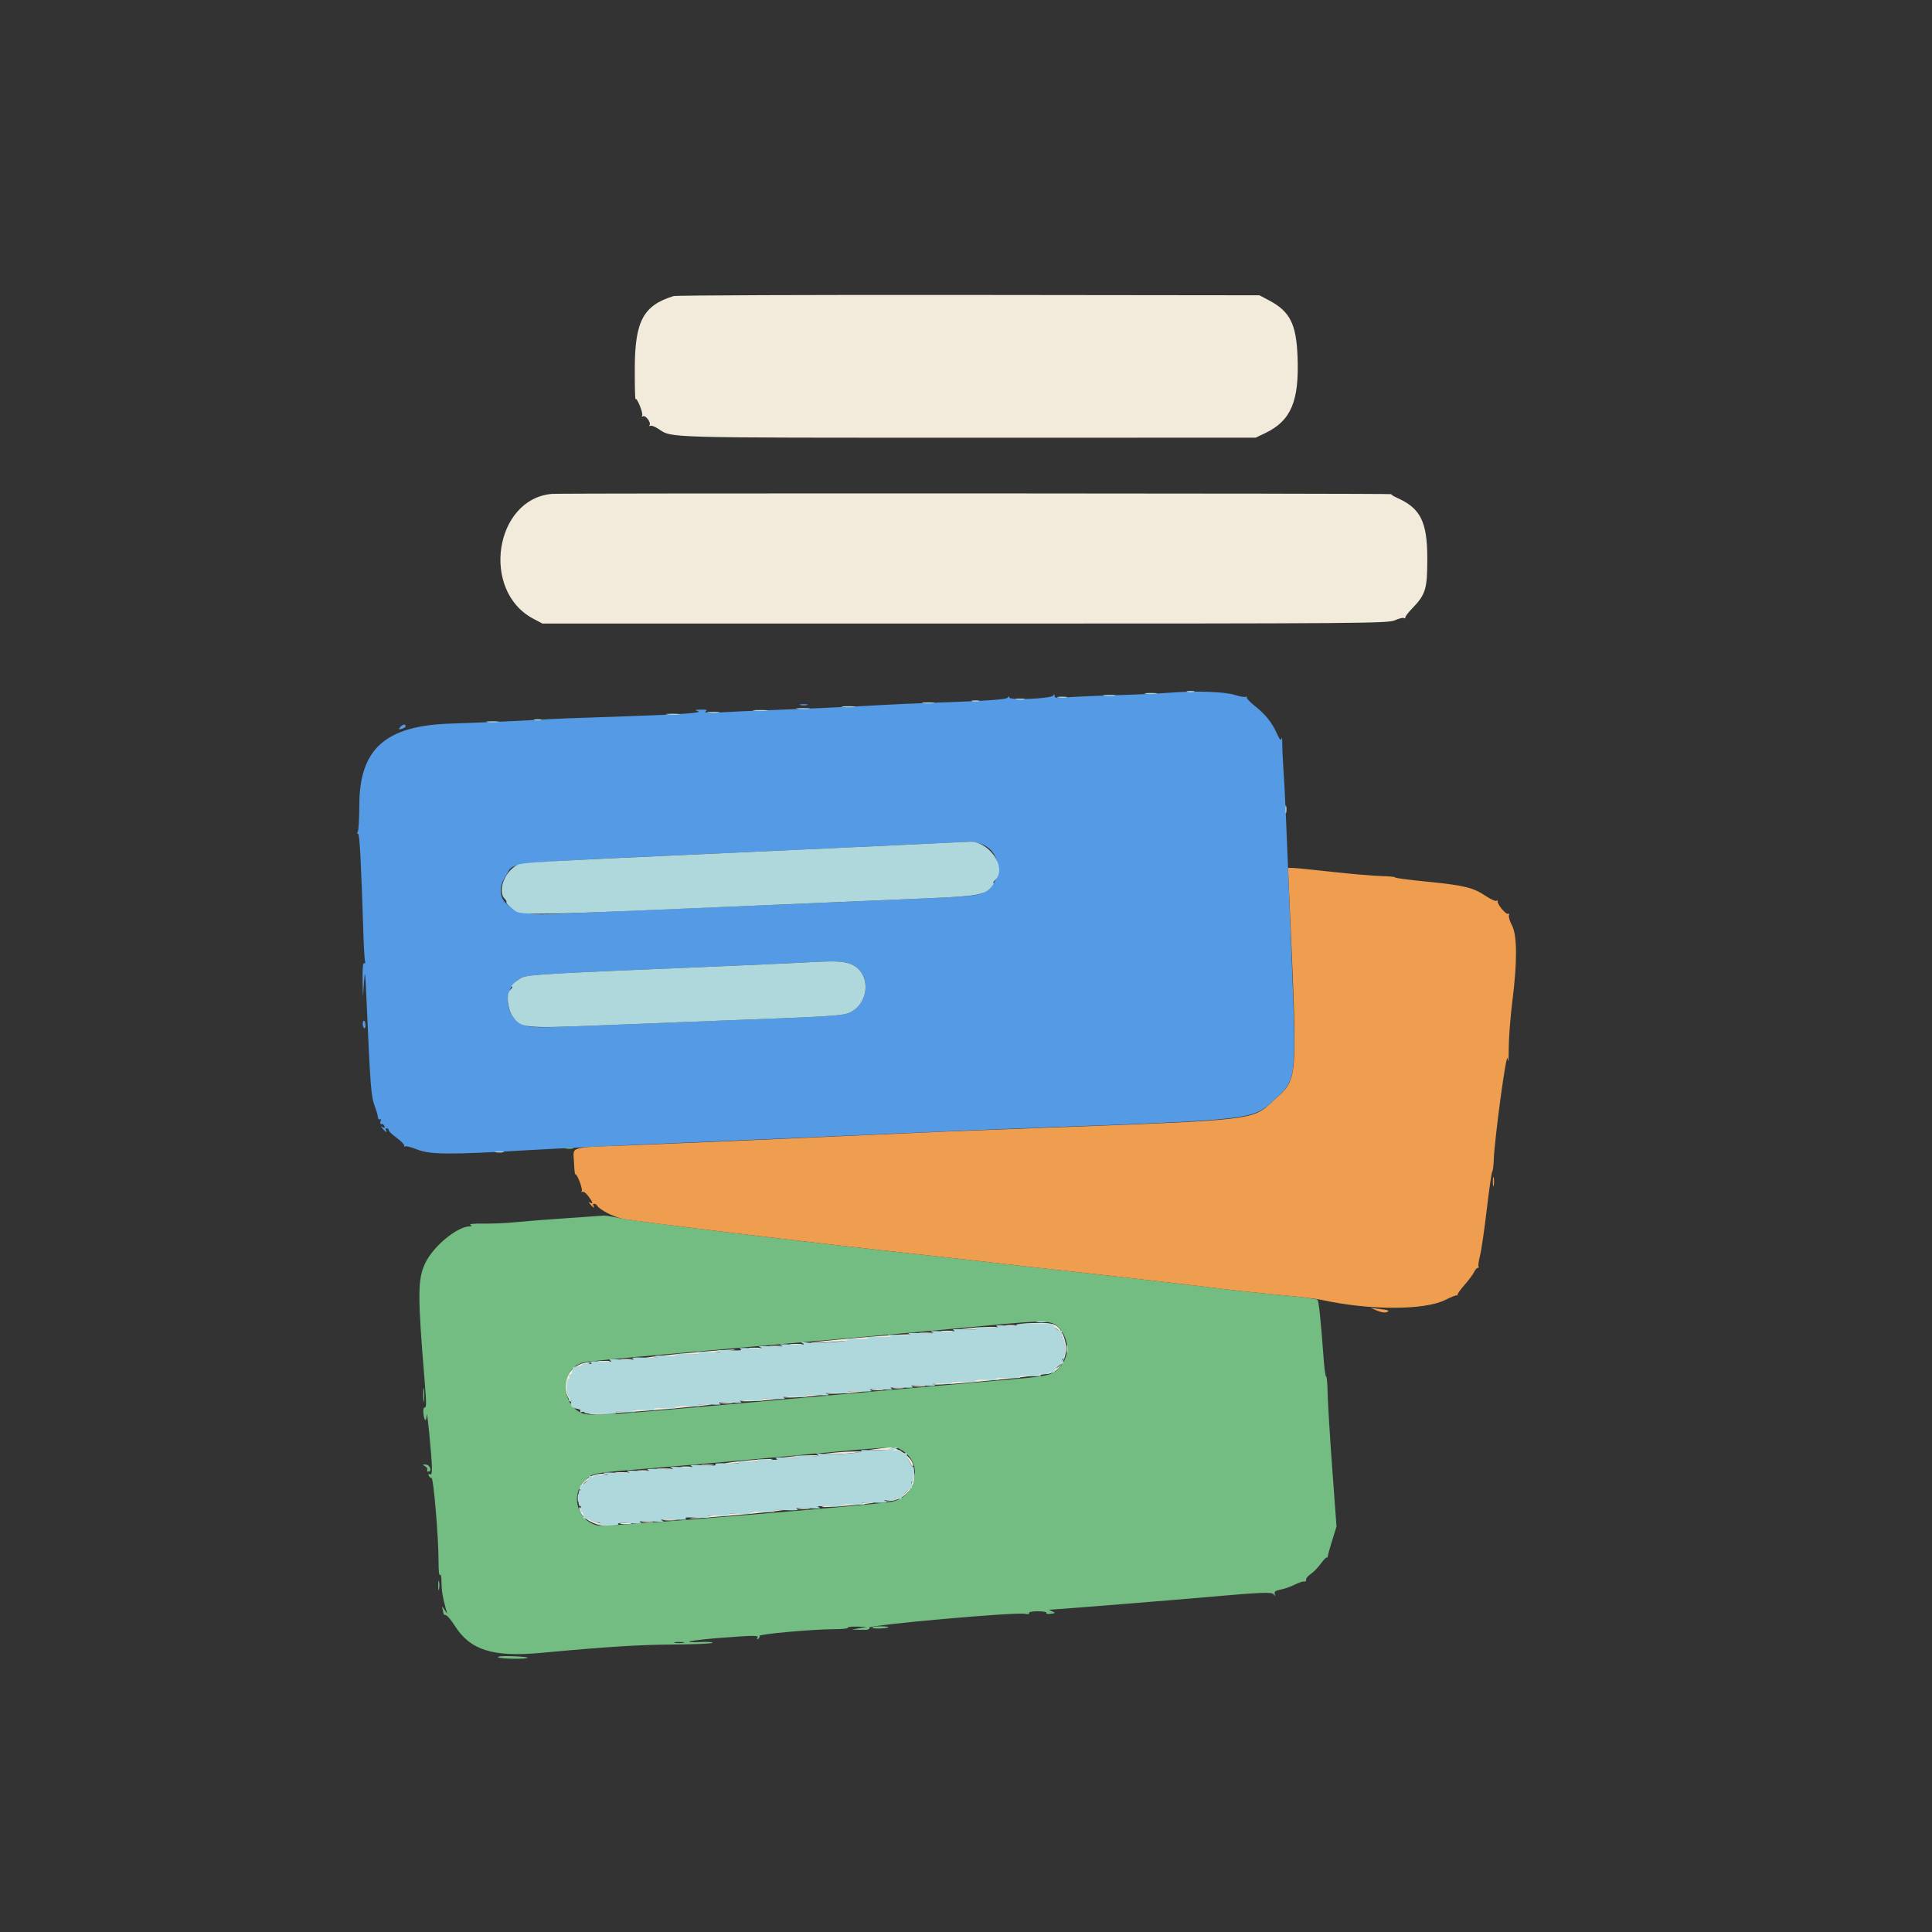 <svg id="svg" version="1.1" xmlns="http://www.w3.org/2000/svg" xmlns:xlink="http://www.w3.org/1999/xlink" width="400" height="400" viewBox="0, 0, 400,400"><rect x="0" y="0" width="400" height="400" fill="#333333" stroke="none"/><g id="svgg"><path id="path0" d="M139.453 61.300 C 133.230 63.216,131.469 66.454,131.426 76.067 C 131.409 79.768,131.479 82.714,131.581 82.611 C 131.898 82.294,133.216 85.601,132.946 86.037 C 132.803 86.269,132.877 86.334,133.116 86.187 C 133.629 85.870,134.832 87.467,134.494 88.015 C 134.362 88.228,134.428 88.295,134.640 88.164 C 134.852 88.032,135.626 88.328,136.361 88.821 C 139.138 90.685,137.031 90.625,200.156 90.621 L 259.961 90.617 261.914 89.688 C 267.292 87.128,269.009 83.083,268.644 73.828 C 268.377 67.051,267.066 64.470,262.730 62.182 L 260.742 61.133 200.586 61.066 C 167.500 61.030,139.990 61.135,139.453 61.300 M114.258 102.253 C 102.393 103.312,99.519 122.298,110.352 128.062 L 112.305 129.102 199.805 129.102 C 282.175 129.102,287.393 129.062,288.811 128.421 C 289.640 128.046,290.479 127.839,290.676 127.961 C 290.874 128.083,290.996 128.038,290.949 127.861 C 290.901 127.684,291.518 126.861,292.320 126.032 C 295.176 123.078,295.508 121.996,295.508 115.625 C 295.508 108.099,294.113 105.255,289.383 103.137 C 288.564 102.770,287.966 102.398,288.055 102.309 C 288.228 102.136,116.199 102.080,114.258 102.253 M214.491 274.118 C 218.741 274.282,219.942 275.229,220.225 278.638 C 220.647 283.731,219.731 284.145,205.372 285.363 C 193.475 286.372,191.633 286.573,193.388 286.666 C 196.325 286.821,216.897 284.734,217.988 284.170 C 220.487 282.877,221.451 279.234,220.066 276.315 C 219.047 274.167,218.234 273.818,214.464 273.908 L 211.133 273.989 214.491 274.118 M208.306 274.499 C 208.900 274.589,209.779 274.586,210.259 274.494 C 210.740 274.401,210.254 274.328,209.180 274.330 C 208.105 274.333,207.712 274.409,208.306 274.499 M200.586 275.000 L 198.242 275.259 200.195 275.279 C 201.270 275.290,203.291 275.171,204.688 275.014 L 207.227 274.729 205.078 274.735 C 203.896 274.738,201.875 274.857,200.586 275.000 M195.020 275.670 C 195.610 275.760,196.577 275.760,197.168 275.670 C 197.759 275.581,197.275 275.508,196.094 275.508 C 194.912 275.508,194.429 275.581,195.020 275.670 M190.534 276.064 C 191.236 276.151,192.291 276.149,192.878 276.060 C 193.465 275.971,192.891 275.900,191.602 275.902 C 190.313 275.904,189.832 275.977,190.534 276.064 M176.172 277.098 C 171.123 277.549,167.415 277.981,167.932 278.057 C 168.799 278.185,187.344 276.699,188.672 276.396 C 190.264 276.033,184.391 276.362,176.172 277.098 M163.770 278.405 C 164.360 278.494,165.327 278.494,165.918 278.405 C 166.509 278.315,166.025 278.242,164.844 278.242 C 163.662 278.242,163.179 278.315,163.770 278.405 M159.473 278.795 C 160.063 278.885,161.030 278.885,161.621 278.795 C 162.212 278.706,161.729 278.633,160.547 278.633 C 159.365 278.633,158.882 278.706,159.473 278.795 M155.176 279.186 C 155.767 279.276,156.733 279.276,157.324 279.186 C 157.915 279.097,157.432 279.023,156.250 279.023 C 155.068 279.023,154.585 279.097,155.176 279.186 M140.820 280.280 C 135.879 280.761,132.715 281.164,133.789 281.174 C 134.863 281.185,139.873 280.789,144.922 280.294 C 149.971 279.799,153.135 279.396,151.953 279.399 C 150.771 279.402,145.762 279.798,140.820 280.280 M128.613 281.530 C 129.204 281.619,130.171 281.619,130.762 281.530 C 131.353 281.440,130.869 281.367,129.688 281.367 C 128.506 281.367,128.022 281.440,128.613 281.530 M123.926 281.920 C 124.517 282.010,125.483 282.010,126.074 281.920 C 126.665 281.831,126.182 281.758,125.000 281.758 C 123.818 281.758,123.335 281.831,123.926 281.920 M119.934 282.531 C 114.348 285.357,117.384 293.056,124.023 292.903 L 126.758 292.839 123.828 292.608 C 120.469 292.342,119.405 291.858,118.340 290.112 C 116.550 287.176,117.939 283.380,121.106 282.551 C 122.275 282.245,122.529 282.086,121.875 282.068 C 121.338 282.054,120.464 282.262,119.934 282.531 M189.160 286.999 C 189.751 287.088,190.718 287.088,191.309 286.999 C 191.899 286.909,191.416 286.836,190.234 286.836 C 189.053 286.836,188.569 286.909,189.160 286.999 M184.863 287.389 C 185.454 287.479,186.421 287.479,187.012 287.389 C 187.603 287.300,187.119 287.226,185.938 287.226 C 184.756 287.226,184.272 287.300,184.863 287.389 M180.566 287.780 C 181.157 287.869,182.124 287.869,182.715 287.780 C 183.306 287.690,182.822 287.617,181.641 287.617 C 180.459 287.617,179.976 287.690,180.566 287.780 M172.656 288.281 L 170.117 288.537 172.266 288.559 C 173.447 288.571,175.557 288.452,176.953 288.295 L 179.492 288.010 177.344 288.018 C 176.162 288.022,174.053 288.141,172.656 288.281 M163.867 289.063 L 161.523 289.322 163.477 289.345 C 164.551 289.358,166.484 289.237,167.773 289.078 L 170.117 288.787 168.164 288.795 C 167.090 288.800,165.156 288.920,163.867 289.063 M154.883 289.844 L 152.539 290.103 154.492 290.123 C 155.566 290.134,157.588 290.015,158.984 289.858 L 161.523 289.572 159.375 289.578 C 158.193 289.582,156.172 289.701,154.883 289.844 M149.316 290.514 C 149.907 290.604,150.874 290.604,151.465 290.514 C 152.056 290.425,151.572 290.351,150.391 290.351 C 149.209 290.351,148.726 290.425,149.316 290.514 M141.211 291.017 C 139.492 291.171,135.576 291.522,132.509 291.797 C 129.442 292.072,127.016 292.381,127.119 292.484 C 127.291 292.656,138.408 291.773,145.313 291.039 C 147.570 290.799,147.794 290.728,146.289 290.732 C 145.215 290.735,142.930 290.863,141.211 291.017 M181.250 300.006 C 179.341 300.245,179.477 300.273,182.463 300.251 C 186.285 300.224,187.362 300.686,188.403 302.798 C 188.756 303.515,189.049 303.807,189.054 303.448 C 189.075 301.850,185.636 299.385,183.789 299.675 C 183.574 299.709,182.432 299.858,181.250 300.006 M172.461 300.781 L 170.117 301.041 172.266 301.064 C 173.447 301.077,175.469 300.956,176.758 300.796 L 179.102 300.505 176.953 300.514 C 175.771 300.518,173.750 300.639,172.461 300.781 M163.867 301.563 L 161.523 301.822 163.477 301.845 C 164.551 301.858,166.484 301.737,167.773 301.578 L 170.117 301.287 168.164 301.295 C 167.090 301.300,165.156 301.420,163.867 301.563 M153.125 302.547 C 150.537 302.818,149.461 303.029,150.586 303.045 C 151.660 303.061,154.561 302.844,157.031 302.564 C 159.502 302.283,160.645 302.059,159.570 302.065 C 158.496 302.072,155.596 302.289,153.125 302.547 M145.410 303.405 C 146.001 303.494,146.968 303.494,147.559 303.405 C 148.149 303.315,147.666 303.242,146.484 303.242 C 145.303 303.242,144.819 303.315,145.410 303.405 M141.119 303.796 C 141.712 303.886,142.591 303.883,143.072 303.791 C 143.552 303.698,143.066 303.624,141.992 303.627 C 140.918 303.630,140.525 303.706,141.119 303.796 M136.230 304.189 C 136.929 304.275,138.071 304.275,138.770 304.189 C 139.468 304.102,138.896 304.031,137.500 304.031 C 136.104 304.031,135.532 304.102,136.230 304.189 M132.134 304.577 C 132.728 304.667,133.607 304.665,134.087 304.572 C 134.568 304.479,134.082 304.406,133.008 304.409 C 131.934 304.412,131.541 304.487,132.134 304.577 M189.121 305.188 C 188.963 308.126,187.385 309.890,184.328 310.548 L 182.617 310.916 184.341 310.760 C 187.255 310.496,189.729 307.740,189.343 305.187 L 189.180 304.102 189.121 305.188 M127.644 304.971 C 128.346 305.058,129.400 305.056,129.987 304.967 C 130.574 304.877,130.000 304.806,128.711 304.809 C 127.422 304.811,126.942 304.884,127.644 304.971 M121.998 305.840 C 120.782 306.581,119.668 308.080,120.050 308.461 C 120.155 308.567,120.358 308.283,120.502 307.832 C 120.869 306.676,122.478 305.729,124.576 305.434 L 126.367 305.183 124.805 305.132 C 123.867 305.101,122.745 305.384,121.998 305.840 M119.622 310.156 C 119.622 310.908,119.702 311.216,119.801 310.840 C 119.899 310.464,119.899 309.849,119.801 309.473 C 119.702 309.097,119.622 309.404,119.622 310.156 M173.242 311.527 C 170.664 311.786,169.434 312.008,170.508 312.021 C 171.582 312.034,174.746 311.819,177.539 311.542 C 180.534 311.245,181.656 311.042,180.273 311.048 C 178.984 311.053,175.820 311.269,173.242 311.527 M119.922 312.177 C 119.921 314.119,123.136 316.068,126.172 315.965 C 127.298 315.926,127.188 315.867,125.548 315.626 C 122.743 315.215,121.395 314.469,120.606 312.890 C 120.230 312.138,119.923 311.818,119.922 312.177 M165.332 312.389 C 165.923 312.479,166.890 312.479,167.480 312.389 C 168.071 312.300,167.588 312.226,166.406 312.226 C 165.225 312.226,164.741 312.300,165.332 312.389 M150.391 313.477 C 145.342 313.960,142.002 314.367,142.969 314.381 C 143.936 314.396,149.121 313.998,154.492 313.498 C 159.863 312.997,163.203 312.590,161.914 312.593 C 160.625 312.596,155.439 312.994,150.391 313.477 M137.402 314.736 C 138.101 314.822,139.243 314.822,139.941 314.736 C 140.640 314.649,140.068 314.578,138.672 314.578 C 137.275 314.578,136.704 314.649,137.402 314.736 M132.910 315.124 C 133.501 315.213,134.468 315.213,135.059 315.124 C 135.649 315.034,135.166 314.961,133.984 314.961 C 132.803 314.961,132.319 315.034,132.910 315.124 M128.619 315.515 C 129.212 315.604,130.091 315.602,130.572 315.509 C 131.052 315.417,130.566 315.343,129.492 315.346 C 128.418 315.349,128.025 315.425,128.619 315.515 " stroke="none" fill="#f2ebdc" fill-rule="evenodd"></path><path id="path1" d="M241.992 143.430 C 240.273 143.576,235.176 143.809,230.664 143.946 C 226.152 144.083,221.538 144.293,220.410 144.413 C 218.825 144.581,218.358 144.508,218.353 144.093 C 218.349 143.717,218.261 143.690,218.060 144.003 C 217.648 144.647,208.986 145.035,208.978 144.410 C 208.974 144.068,208.896 144.063,208.685 144.390 C 208.397 144.837,204.817 145.089,192.578 145.522 C 189.248 145.639,185.205 145.816,183.594 145.914 C 178.626 146.217,166.838 146.754,158.203 147.072 C 155.518 147.171,151.563 147.353,149.414 147.476 C 146.649 147.636,145.679 147.582,146.094 147.294 C 146.541 146.983,146.309 146.895,145.117 146.920 C 143.796 146.948,143.705 146.998,144.531 147.243 C 145.663 147.579,140.936 147.925,130.469 148.271 C 117.984 148.685,115.457 148.783,112.109 148.982 C 107.576 149.252,99.737 149.598,93.164 149.817 C 79.809 150.262,74.437 155.062,74.396 166.590 C 74.385 169.397,74.243 171.910,74.080 172.175 C 73.916 172.440,73.941 172.656,74.135 172.656 C 74.457 172.656,74.763 178.376,75.232 193.164 C 75.327 196.172,75.488 198.862,75.589 199.141 C 75.690 199.421,75.599 199.543,75.386 199.411 C 75.140 199.259,75.026 200.495,75.072 202.809 L 75.143 206.445 75.365 203.320 C 75.558 200.589,75.625 201.080,75.893 207.227 C 76.670 225.035,76.823 226.999,77.601 229.066 C 77.932 229.945,78.222 230.959,78.247 231.319 C 78.272 231.679,78.460 231.870,78.666 231.743 C 78.878 231.612,78.932 231.791,78.791 232.158 C 78.648 232.530,78.724 232.764,78.969 232.710 C 79.203 232.659,79.483 232.861,79.592 233.160 C 79.729 233.537,79.625 233.604,79.250 233.378 C 78.793 233.102,78.792 233.153,79.247 233.714 C 79.827 234.430,80.276 234.620,79.883 233.984 C 79.750 233.770,79.828 233.594,80.055 233.594 C 80.283 233.594,80.469 233.768,80.469 233.982 C 80.469 234.195,81.216 234.915,82.129 235.582 C 83.042 236.248,83.741 236.966,83.682 237.176 C 83.623 237.386,83.727 237.464,83.914 237.348 C 84.101 237.233,85.204 237.521,86.365 237.990 C 89.012 239.057,93.134 239.086,108.984 238.150 C 115.107 237.789,130.488 237.057,143.164 236.525 C 155.840 235.993,173.857 235.214,183.203 234.793 C 192.549 234.373,205.381 233.838,211.719 233.604 C 260.038 231.825,259.293 231.909,263.835 227.722 C 268.495 223.426,268.444 223.876,267.360 196.680 C 266.219 168.072,266.038 163.941,265.725 159.375 C 265.585 157.334,265.475 154.873,265.480 153.906 C 265.485 152.939,265.415 152.480,265.323 152.885 C 265.198 153.437,264.966 153.195,264.395 151.920 C 263.349 149.584,261.996 147.894,259.754 146.121 C 258.709 145.295,257.977 144.484,258.126 144.318 C 258.276 144.151,258.209 144.123,257.977 144.255 C 257.745 144.387,256.690 144.216,255.633 143.874 C 253.516 143.190,247.211 142.985,241.992 143.430 M165.723 145.972 C 166.099 146.071,166.714 146.071,167.090 145.972 C 167.466 145.874,167.158 145.794,166.406 145.794 C 165.654 145.794,165.347 145.874,165.723 145.972 M82.838 150.555 C 82.460 151.011,82.521 151.073,83.181 150.900 C 83.623 150.785,83.984 150.535,83.984 150.345 C 83.984 149.818,83.354 149.934,82.838 150.555 M202.757 174.609 C 207.522 175.933,207.993 182.648,203.475 184.866 C 202.345 185.420,200.285 185.627,192.738 185.945 C 187.601 186.161,177.334 186.602,169.922 186.925 C 162.510 187.248,147.832 187.859,137.305 188.283 C 126.777 188.707,115.967 189.158,113.281 189.285 C 105.464 189.655,101.587 185.979,104.786 181.231 C 106.737 178.336,101.512 178.831,156.445 176.336 C 173.026 175.582,199.509 174.346,200.586 174.275 C 201.016 174.246,201.992 174.397,202.757 174.609 M176.643 199.846 C 180.053 201.610,180.057 206.962,176.651 209.237 C 175.068 210.294,174.409 210.348,153.516 211.142 C 144.600 211.480,131.184 212.006,123.703 212.310 C 111.401 212.810,109.954 212.803,108.561 212.246 C 104.342 210.558,103.931 204.560,107.893 202.491 C 109.271 201.772,112.094 201.602,146.289 200.187 C 154.883 199.831,164.375 199.401,167.383 199.231 C 173.374 198.893,175.009 199.002,176.643 199.846 M75.107 212.109 C 75.140 212.539,75.294 212.891,75.449 212.891 C 75.605 212.891,75.706 212.539,75.674 212.109 C 75.641 211.680,75.488 211.328,75.332 211.328 C 75.176 211.328,75.075 211.680,75.107 212.109 " stroke="none" fill="#549ae5" fill-rule="evenodd"></path><path id="path2" d="M117.094 237.776 C 117.580 237.870,118.283 237.866,118.657 237.768 C 119.030 237.671,118.633 237.594,117.773 237.599 C 116.914 237.603,116.608 237.683,117.094 237.776 M117.188 252.224 C 113.213 252.490,108.467 252.862,106.641 253.049 C 104.814 253.237,101.870 253.364,100.097 253.332 C 98.324 253.300,97.094 253.413,97.363 253.584 C 97.730 253.817,97.706 253.897,97.266 253.904 C 94.600 253.949,89.593 258.122,87.981 261.643 C 86.468 264.949,86.455 268.120,87.889 285.547 C 88.301 290.553,88.307 291.406,87.932 291.406 C 87.698 291.406,87.576 291.927,87.654 292.594 C 87.852 294.295,88.272 294.507,88.334 292.936 C 88.394 291.429,89.372 301.231,89.421 303.832 C 89.443 304.989,89.315 305.430,89.012 305.242 C 88.742 305.075,88.647 305.180,88.768 305.512 C 88.876 305.810,89.132 306.021,89.335 305.980 C 89.759 305.895,90.818 318.477,90.795 323.335 C 90.787 325.104,90.919 326.335,91.088 326.069 C 91.260 325.797,91.401 326.438,91.410 327.539 C 91.424 329.349,91.651 330.731,92.339 333.203 L 92.611 334.180 91.982 333.203 C 91.612 332.630,91.444 332.522,91.575 332.942 C 91.697 333.336,91.797 333.819,91.797 334.016 C 91.797 334.214,92.017 334.383,92.285 334.394 C 92.554 334.404,93.388 335.382,94.139 336.568 C 97.376 341.678,102.051 343.140,112.139 342.198 C 125.323 340.966,132.311 340.525,139.323 340.480 C 143.656 340.452,147.334 340.297,147.496 340.134 C 147.659 339.972,146.620 339.891,145.188 339.955 C 140.367 340.171,143.111 339.570,149.023 339.115 C 156.401 338.547,157.154 338.548,156.799 339.123 C 156.625 339.405,156.692 339.468,156.977 339.291 C 157.229 339.136,157.348 338.868,157.241 338.696 C 157.015 338.329,168.381 337.308,172.717 337.306 C 174.361 337.305,175.625 337.173,175.526 337.012 C 175.426 336.851,176.278 336.744,177.418 336.774 L 179.492 336.830 177.930 337.109 L 176.367 337.389 178.264 337.445 C 179.676 337.486,180.112 337.370,179.967 336.992 C 179.752 336.431,210.122 333.728,212.215 334.122 C 212.838 334.240,213.201 334.171,213.071 333.960 C 212.941 333.750,213.699 333.594,214.844 333.594 C 215.943 333.594,216.753 333.740,216.643 333.918 C 216.533 334.096,216.830 334.199,217.303 334.146 C 218.588 334.002,218.624 333.959,217.773 333.594 C 217.063 333.288,217.083 333.256,217.991 333.231 C 218.886 333.206,244.251 331.166,249.609 330.688 C 261.181 329.655,263.356 329.567,263.745 330.113 C 264.062 330.559,264.097 330.541,263.931 330.019 C 263.775 329.527,264.062 329.311,265.146 329.107 C 265.926 328.961,267.228 328.503,268.039 328.089 C 268.849 327.676,269.736 327.383,270.010 327.438 C 270.284 327.494,270.465 327.323,270.413 327.058 C 270.360 326.794,270.782 326.273,271.349 325.901 C 271.916 325.530,272.858 324.566,273.443 323.759 C 274.027 322.952,274.587 322.374,274.688 322.474 C 274.788 322.574,274.889 322.437,274.913 322.168 C 274.937 321.899,275.351 320.414,275.833 318.866 L 276.709 316.053 275.824 304.022 C 275.338 297.406,274.910 290.384,274.872 288.419 C 274.835 286.454,274.699 284.910,274.569 284.988 C 274.440 285.067,274.220 283.599,274.080 281.726 C 273.432 273.026,273.054 269.382,272.770 269.102 C 272.600 268.934,269.473 268.518,265.820 268.177 C 258.995 267.540,254.867 267.094,249.414 266.405 C 245.601 265.924,223.876 263.442,218.750 262.902 C 216.709 262.688,211.963 262.153,208.203 261.714 C 204.443 261.275,197.324 260.478,192.383 259.942 C 166.519 257.137,131.306 252.881,128.125 252.175 C 126.729 251.865,125.322 251.640,125.000 251.675 C 124.678 251.710,121.162 251.957,117.188 252.224 M218.948 274.612 C 221.370 276.887,221.603 280.589,219.476 283.011 C 218.016 284.674,216.970 284.951,209.961 285.530 C 204.557 285.977,189.373 287.320,149.805 290.851 C 122.861 293.255,121.549 293.314,119.745 292.199 C 116.262 290.047,116.305 284.054,119.815 282.452 C 121.216 281.812,117.613 282.161,174.805 277.128 C 185.977 276.145,199.424 274.925,204.688 274.419 C 215.912 273.338,217.616 273.361,218.948 274.612 M87.621 288.867 C 87.623 290.156,87.696 290.637,87.783 289.934 C 87.870 289.232,87.868 288.178,87.779 287.591 C 87.690 287.004,87.619 287.578,87.621 288.867 M186.719 300.258 C 191.237 302.927,189.866 309.848,184.605 310.927 C 181.683 311.526,125.835 316.116,124.152 315.896 C 119.772 315.321,117.886 309.757,121.012 306.631 C 122.741 304.902,122.038 305.032,135.742 303.908 C 141.113 303.468,150.254 302.667,156.055 302.128 C 187.192 299.236,185.195 299.358,186.719 300.258 M87.996 303.561 C 88.377 303.777,88.586 304.119,88.462 304.321 C 88.337 304.523,88.421 304.688,88.649 304.688 C 89.508 304.688,89.062 303.291,88.184 303.230 C 87.404 303.175,87.383 303.212,87.996 303.561 M90.724 328.320 C 90.728 329.180,90.808 329.485,90.901 328.999 C 90.995 328.513,90.991 327.810,90.893 327.437 C 90.796 327.063,90.719 327.461,90.724 328.320 M180.620 337.000 C 180.900 337.281,183.642 337.180,183.952 336.878 C 184.041 336.790,183.265 336.719,182.227 336.719 C 181.188 336.719,180.465 336.845,180.620 337.000 M141.504 340.119 C 141.021 340.213,140.229 340.213,139.746 340.119 C 139.263 340.026,139.658 339.950,140.625 339.950 C 141.592 339.950,141.987 340.026,141.504 340.119 M103.112 343.114 C 103.462 343.462,108.922 343.552,109.259 343.215 C 109.362 343.112,107.944 342.971,106.108 342.901 C 104.210 342.828,102.917 342.920,103.112 343.114 " stroke="none" fill="#73bd83" fill-rule="evenodd"></path><path id="path3" d="M266.937 185.645 C 268.652 225.148,268.807 223.112,263.706 227.835 C 259.192 232.014,260.688 231.842,213.867 233.582 C 197.610 234.186,193.724 234.346,180.273 234.961 C 161.572 235.816,142.104 236.658,130.273 237.124 C 117.484 237.629,118.698 237.261,118.834 240.586 C 118.894 242.076,119.017 243.223,119.106 243.134 C 119.406 242.833,120.702 246.169,120.446 246.584 C 120.306 246.811,120.367 246.888,120.581 246.755 C 120.795 246.623,121.349 247.028,121.813 247.656 C 122.764 248.942,122.889 249.405,122.168 248.972 C 121.836 248.772,121.852 248.890,122.216 249.339 C 122.796 250.055,123.245 250.245,122.852 249.609 C 122.719 249.395,122.786 249.219,123.001 249.219 C 123.216 249.219,123.504 249.402,123.643 249.625 C 124.152 250.449,126.814 251.846,128.711 252.285 C 131.307 252.885,168.025 257.301,192.383 259.942 C 197.324 260.478,204.443 261.275,208.203 261.714 C 211.963 262.153,216.709 262.688,218.750 262.902 C 223.876 263.442,245.601 265.924,249.414 266.405 C 254.753 267.080,258.942 267.534,265.560 268.156 C 269.069 268.485,272.672 268.918,273.568 269.116 C 283.429 271.303,294.925 271.308,299.242 269.129 C 300.467 268.511,301.578 268.085,301.711 268.182 C 301.844 268.280,301.871 268.248,301.771 268.112 C 301.670 267.976,302.306 267.053,303.184 266.061 C 304.062 265.069,304.964 263.862,305.187 263.379 C 305.411 262.896,305.752 262.500,305.945 262.500 C 306.138 262.500,306.213 262.365,306.111 262.201 C 306.010 262.036,306.151 261.026,306.426 259.955 C 306.701 258.884,307.329 254.580,307.821 250.391 C 308.314 246.201,308.821 242.686,308.948 242.578 C 309.075 242.471,309.210 241.504,309.248 240.430 C 309.409 235.813,311.907 217.377,312.132 219.141 C 312.277 220.272,312.362 219.507,312.370 216.992 C 312.378 214.844,312.718 210.449,313.126 207.227 C 314.152 199.116,314.122 193.656,313.041 191.602 C 312.588 190.742,312.304 189.795,312.410 189.496 C 312.515 189.198,312.431 189.059,312.222 189.188 C 311.816 189.439,309.904 187.130,310.074 186.592 C 310.130 186.415,310.008 186.374,309.803 186.500 C 309.599 186.627,308.615 186.179,307.617 185.506 C 305.030 183.760,303.079 183.284,295.461 182.541 C 291.752 182.179,288.777 181.785,288.850 181.664 C 288.923 181.544,287.639 181.415,285.995 181.379 C 284.352 181.342,279.724 180.946,275.710 180.500 C 271.696 180.053,268.022 179.688,267.545 179.688 L 266.679 179.688 266.937 185.645 M309.083 244.727 C 309.087 245.586,309.167 245.892,309.261 245.406 C 309.354 244.920,309.351 244.217,309.253 243.843 C 309.155 243.470,309.079 243.867,309.083 244.727 M285.110 271.356 C 285.836 271.666,286.697 271.817,287.021 271.693 C 287.856 271.372,287.555 271.230,285.547 270.997 L 283.789 270.793 285.110 271.356 " stroke="none" fill="#ef9e50" fill-rule="evenodd"></path><path id="path4" d="M245.801 143.238 C 246.177 143.336,246.792 143.336,247.168 143.238 C 247.544 143.140,247.236 143.059,246.484 143.059 C 245.732 143.059,245.425 143.140,245.801 143.238 M237.207 143.639 C 237.798 143.729,238.765 143.729,239.355 143.639 C 239.946 143.550,239.463 143.476,238.281 143.476 C 237.100 143.476,236.616 143.550,237.207 143.639 M228.613 144.030 C 229.204 144.119,230.171 144.119,230.762 144.030 C 231.353 143.940,230.869 143.867,229.688 143.867 C 228.506 143.867,228.022 143.940,228.613 144.030 M219.043 144.416 C 219.526 144.509,220.317 144.509,220.801 144.416 C 221.284 144.323,220.889 144.247,219.922 144.247 C 218.955 144.247,218.560 144.323,219.043 144.416 M210.454 144.808 C 210.940 144.901,211.643 144.897,212.016 144.800 C 212.390 144.702,211.992 144.625,211.133 144.630 C 210.273 144.634,209.968 144.714,210.454 144.808 M201.270 145.191 C 201.646 145.289,202.261 145.289,202.637 145.191 C 203.013 145.093,202.705 145.013,201.953 145.013 C 201.201 145.013,200.894 145.093,201.270 145.191 M191.113 145.592 C 191.704 145.682,192.671 145.682,193.262 145.592 C 193.853 145.503,193.369 145.430,192.188 145.430 C 191.006 145.430,190.522 145.503,191.113 145.592 M174.519 146.377 C 175.221 146.464,176.275 146.462,176.862 146.373 C 177.449 146.284,176.875 146.213,175.586 146.215 C 174.297 146.217,173.817 146.290,174.519 146.377 M165.144 146.767 C 165.846 146.854,166.900 146.853,167.487 146.763 C 168.074 146.674,167.500 146.603,166.211 146.605 C 164.922 146.608,164.442 146.681,165.144 146.767 M156.152 147.158 C 156.851 147.244,157.993 147.244,158.691 147.158 C 159.390 147.071,158.818 147.000,157.422 147.000 C 156.025 147.000,155.454 147.071,156.152 147.158 M146.582 147.545 C 147.173 147.635,148.140 147.635,148.730 147.545 C 149.321 147.456,148.838 147.383,147.656 147.383 C 146.475 147.383,145.991 147.456,146.582 147.545 M138.191 147.939 C 138.893 148.026,139.947 148.024,140.534 147.935 C 141.121 147.846,140.547 147.775,139.258 147.777 C 137.969 147.779,137.488 147.852,138.191 147.939 M110.645 149.097 C 111.021 149.196,111.636 149.196,112.012 149.097 C 112.388 148.999,112.080 148.919,111.328 148.919 C 110.576 148.919,110.269 148.999,110.645 149.097 M100.879 149.499 C 101.470 149.588,102.437 149.588,103.027 149.499 C 103.618 149.409,103.135 149.336,101.953 149.336 C 100.771 149.336,100.288 149.409,100.879 149.499 M266.106 167.578 C 266.106 168.330,266.187 168.638,266.285 168.262 C 266.383 167.886,266.383 167.271,266.285 166.895 C 266.187 166.519,266.106 166.826,266.106 167.578 M184.961 175.020 C 176.797 175.402,163.965 175.994,156.445 176.336 C 107.808 178.545,108.061 178.531,106.837 179.243 C 104.357 180.688,103.004 184.589,104.474 186.058 C 104.786 186.370,104.950 186.717,104.839 186.828 C 104.727 186.939,105.296 187.532,106.102 188.144 C 108.075 189.644,104.901 189.700,165.430 187.111 C 175.313 186.688,187.573 186.166,192.676 185.950 C 202.321 185.542,203.788 185.273,205.236 183.648 C 205.646 183.188,205.853 182.813,205.697 182.813 C 205.541 182.813,205.708 182.517,206.069 182.156 C 208.605 179.620,204.698 174.003,200.586 174.275 C 200.156 174.303,193.125 174.639,184.961 175.020 M167.383 199.231 C 164.375 199.401,154.883 199.831,146.289 200.187 C 112.697 201.577,109.254 201.780,107.979 202.446 C 106.800 203.063,105.503 204.297,106.035 204.297 C 106.184 204.297,106.010 204.592,105.649 204.954 C 104.764 205.839,105.059 208.874,106.183 210.453 C 107.896 212.858,108.533 212.926,123.703 212.310 C 131.184 212.006,144.600 211.480,153.516 211.142 C 174.409 210.348,175.068 210.294,176.651 209.237 C 180.057 206.962,180.053 201.610,176.643 199.846 C 175.009 199.002,173.374 198.893,167.383 199.231 M102.641 238.558 C 103.127 238.651,103.830 238.647,104.204 238.550 C 104.577 238.452,104.180 238.375,103.320 238.380 C 102.461 238.384,102.155 238.464,102.641 238.558 M214.746 273.713 C 215.229 273.806,216.021 273.806,216.504 273.713 C 216.987 273.620,216.592 273.544,215.625 273.544 C 214.658 273.544,214.263 273.620,214.746 273.713 M210.454 274.320 C 210.827 274.487,209.902 274.546,208.398 274.452 C 206.516 274.333,205.908 274.394,206.445 274.646 C 206.980 274.897,206.240 274.965,204.102 274.861 C 202.054 274.763,201.313 274.826,201.953 275.044 C 202.593 275.263,201.854 275.326,199.805 275.228 C 197.710 275.128,196.937 275.197,197.461 275.437 C 197.981 275.676,197.199 275.740,195.117 275.630 C 193.001 275.519,192.307 275.578,192.969 275.813 C 193.630 276.049,192.874 276.113,190.625 276.012 C 188.402 275.913,187.627 275.978,188.281 276.208 C 188.943 276.441,188.251 276.505,186.133 276.406 C 183.979 276.306,183.372 276.364,184.180 276.593 C 184.988 276.821,184.321 276.885,182.031 276.798 C 179.871 276.716,179.052 276.787,179.688 277.001 C 180.325 277.216,179.579 277.283,177.539 277.193 C 175.820 277.117,174.854 277.177,175.391 277.326 C 176.691 277.688,168.994 278.259,166.947 277.953 C 165.756 277.775,165.598 277.813,166.211 278.128 C 166.787 278.424,166.170 278.486,163.867 278.365 C 161.750 278.253,161.057 278.312,161.719 278.548 C 162.385 278.785,161.703 278.847,159.570 278.743 C 157.440 278.639,156.756 278.701,157.422 278.938 C 158.094 279.177,157.486 279.237,155.469 279.131 C 153.477 279.026,152.789 279.092,153.320 279.338 C 153.848 279.583,153.089 279.651,150.977 279.549 C 148.929 279.450,148.188 279.513,148.828 279.732 C 149.473 279.952,148.744 280.018,146.680 279.927 C 144.615 279.836,143.886 279.902,144.531 280.122 C 145.176 280.343,144.447 280.409,142.383 280.318 C 140.318 280.226,139.589 280.293,140.234 280.513 C 140.880 280.733,140.150 280.800,138.086 280.708 C 136.025 280.617,135.294 280.684,135.938 280.903 C 136.572 281.119,135.750 281.185,133.594 281.091 C 131.403 280.996,130.539 281.067,131.055 281.300 C 131.567 281.533,130.760 281.594,128.711 281.478 C 126.574 281.357,125.833 281.419,126.367 281.671 C 126.913 281.929,126.337 281.993,124.457 281.881 C 122.651 281.774,121.944 281.846,122.308 282.099 C 122.694 282.368,122.490 282.433,121.603 282.325 C 120.916 282.241,120.443 282.317,120.551 282.493 C 120.660 282.669,120.475 282.834,120.140 282.861 C 119.805 282.888,119.312 282.932,119.043 282.959 C 118.774 282.986,118.533 283.228,118.506 283.496 C 118.479 283.765,118.435 284.171,118.408 284.398 C 118.381 284.626,118.186 284.704,117.973 284.573 C 117.744 284.431,117.692 284.607,117.844 285.005 C 117.987 285.376,117.941 285.576,117.742 285.453 C 117.541 285.328,117.383 286.142,117.383 287.305 C 117.383 288.467,117.541 289.281,117.742 289.156 C 117.941 289.034,117.987 289.234,117.844 289.605 C 117.671 290.056,117.735 290.184,118.040 289.995 C 118.340 289.810,118.410 289.930,118.248 290.353 C 117.956 291.113,118.524 291.580,119.945 291.748 C 120.172 291.775,120.251 291.971,120.120 292.183 C 119.978 292.412,120.153 292.465,120.552 292.312 C 120.922 292.170,121.124 292.216,121.003 292.414 C 120.876 292.623,122.338 292.780,124.485 292.789 C 126.682 292.799,127.896 292.677,127.472 292.489 C 127.060 292.307,127.915 292.241,129.492 292.334 C 131.366 292.444,131.919 292.386,131.250 292.152 C 130.588 291.920,131.280 291.854,133.398 291.948 C 135.463 292.039,136.192 291.973,135.547 291.753 C 134.902 291.532,135.631 291.466,137.695 291.557 C 139.734 291.647,140.481 291.581,139.844 291.366 C 139.209 291.152,140.027 291.080,142.185 291.162 C 144.288 291.242,145.218 291.164,144.724 290.950 C 144.233 290.737,145.027 290.673,146.875 290.778 C 148.859 290.891,149.553 290.828,149.023 290.583 C 148.494 290.338,149.188 290.275,151.172 290.388 C 153.153 290.501,153.849 290.438,153.320 290.193 C 152.792 289.949,153.552 289.880,155.664 289.982 C 157.711 290.081,158.452 290.018,157.813 289.799 C 157.172 289.581,157.912 289.517,159.961 289.615 C 162.050 289.715,162.827 289.646,162.305 289.407 C 161.783 289.169,162.560 289.100,164.648 289.201 C 166.697 289.300,167.437 289.237,166.797 289.018 C 166.164 288.802,166.988 288.737,169.141 288.836 C 171.433 288.940,172.098 288.882,171.289 288.649 C 170.465 288.411,171.103 288.348,173.438 288.437 C 175.598 288.519,176.417 288.448,175.781 288.233 C 175.149 288.020,175.906 287.956,177.930 288.053 C 180.022 288.153,180.796 288.084,180.273 287.844 C 179.750 287.605,180.460 287.542,182.422 287.653 C 184.406 287.766,185.099 287.703,184.570 287.458 C 184.041 287.213,184.734 287.150,186.719 287.263 C 188.705 287.376,189.397 287.313,188.867 287.067 C 188.341 286.823,189.105 286.758,191.211 286.870 C 193.326 286.981,194.020 286.922,193.359 286.687 C 192.682 286.446,193.281 286.384,195.313 286.483 C 197.287 286.579,197.924 286.516,197.266 286.289 C 196.619 286.065,197.410 285.997,199.609 286.085 C 201.764 286.172,202.587 286.103,201.953 285.889 C 201.322 285.675,202.152 285.608,204.297 285.699 C 206.509 285.793,207.226 285.732,206.445 285.516 C 205.650 285.296,206.338 285.230,208.592 285.310 C 210.683 285.385,211.621 285.305,211.131 285.093 C 210.639 284.882,211.431 284.812,213.281 284.906 C 215.160 285.001,215.931 284.932,215.430 284.713 C 214.837 284.456,214.996 284.401,216.086 284.488 C 216.933 284.555,217.428 284.448,217.291 284.227 C 217.157 284.010,217.342 283.960,217.730 284.109 C 218.098 284.250,218.336 284.236,218.257 284.078 C 218.060 283.681,219.812 282.052,220.112 282.352 C 220.245 282.485,220.227 282.262,220.071 281.858 C 219.910 281.438,219.943 281.217,220.148 281.344 C 220.351 281.469,220.508 280.579,220.508 279.297 C 220.508 278.049,220.376 277.109,220.215 277.209 C 219.948 277.374,219.749 276.438,219.885 275.655 C 219.916 275.477,219.785 275.429,219.593 275.548 C 219.234 275.770,217.842 274.478,218.127 274.187 C 218.215 274.097,216.371 274.022,214.030 274.020 C 211.688 274.018,210.080 274.153,210.454 274.320 M220.794 279.297 C 220.794 280.049,220.874 280.356,220.972 279.980 C 221.071 279.604,221.071 278.989,220.972 278.613 C 220.874 278.237,220.794 278.545,220.794 279.297 M183.984 300.062 C 183.447 300.283,181.777 300.376,180.273 300.267 C 178.770 300.159,177.891 300.205,178.320 300.370 C 179.348 300.764,172.175 301.316,170.091 301.003 C 168.890 300.823,168.725 300.861,169.336 301.175 C 169.913 301.471,169.299 301.535,166.992 301.419 C 164.857 301.311,164.238 301.366,165.039 301.593 C 165.851 301.823,165.250 301.881,163.086 301.783 C 160.998 301.689,160.220 301.760,160.742 301.997 C 161.270 302.238,160.636 302.304,158.789 302.200 C 156.971 302.099,156.316 302.165,156.836 302.398 C 157.350 302.628,156.617 302.695,154.688 302.592 C 152.745 302.489,152.087 302.550,152.734 302.771 C 153.388 302.996,152.701 303.063,150.655 302.977 C 148.682 302.894,147.782 302.978,148.116 303.214 C 148.446 303.447,147.503 303.507,145.508 303.378 C 143.379 303.241,142.632 303.295,143.164 303.548 C 143.706 303.806,143.047 303.868,141.016 303.751 C 138.999 303.634,138.390 303.691,139.063 303.932 C 139.730 304.172,138.990 304.237,136.719 304.138 C 134.529 304.043,133.665 304.114,134.180 304.347 C 134.697 304.581,133.970 304.644,132.031 304.532 C 130.007 304.415,129.403 304.472,130.078 304.715 C 130.742 304.954,129.928 305.019,127.539 304.919 C 125.220 304.821,124.422 304.882,125.195 305.097 C 126.216 305.382,126.133 305.414,124.549 305.349 C 123.523 305.306,122.828 305.430,122.953 305.633 C 123.080 305.838,122.859 305.871,122.439 305.710 C 122.035 305.555,121.812 305.536,121.945 305.669 C 122.245 305.969,120.616 307.721,120.219 307.524 C 120.061 307.446,120.047 307.683,120.188 308.052 C 120.330 308.423,120.285 308.623,120.086 308.500 C 119.886 308.376,119.727 309.112,119.727 310.156 C 119.727 311.189,119.886 311.936,120.081 311.816 C 120.276 311.695,120.336 311.976,120.215 312.439 C 120.094 312.903,120.154 313.184,120.349 313.063 C 120.670 312.865,120.868 313.409,120.749 314.160 C 120.724 314.321,120.835 314.425,120.996 314.390 C 121.157 314.355,121.784 314.531,122.389 314.781 C 122.994 315.030,123.697 315.237,123.951 315.240 C 124.296 315.245,124.299 315.320,123.965 315.533 C 123.718 315.691,124.629 315.824,125.990 315.827 C 127.447 315.832,128.274 315.698,128.002 315.503 C 127.741 315.316,128.819 315.261,130.469 315.377 C 132.496 315.519,133.158 315.466,132.617 315.206 C 132.072 314.943,132.780 314.880,134.961 314.995 C 137.069 315.106,137.768 315.047,137.109 314.813 C 136.449 314.579,137.209 314.514,139.453 314.612 C 141.618 314.706,142.502 314.635,141.992 314.407 C 141.479 314.177,142.283 314.106,144.336 314.200 C 146.323 314.291,147.177 314.219,146.680 314.003 C 146.180 313.786,146.954 313.717,148.828 313.812 C 150.738 313.908,151.486 313.839,150.977 313.614 C 150.472 313.391,151.302 313.322,153.320 313.420 C 155.364 313.518,156.107 313.455,155.469 313.238 C 154.830 313.020,155.641 312.951,157.813 313.038 C 159.958 313.125,160.787 313.056,160.156 312.843 C 159.530 312.632,160.371 312.566,162.500 312.659 C 164.691 312.754,165.555 312.683,165.039 312.450 C 164.524 312.216,165.324 312.152,167.383 312.260 C 169.491 312.372,170.190 312.312,169.531 312.079 C 168.867 311.844,169.617 311.776,171.875 311.867 C 174.030 311.953,174.853 311.884,174.219 311.670 C 173.588 311.456,174.418 311.389,176.563 311.480 C 178.798 311.575,179.500 311.514,178.711 311.294 C 177.919 311.073,178.617 311.011,180.859 311.104 C 183.018 311.193,183.906 311.119,183.398 310.893 C 182.797 310.626,182.949 310.572,184.055 310.660 C 184.889 310.726,185.396 310.619,185.263 310.404 C 185.130 310.189,185.404 310.130,185.915 310.264 C 186.400 310.390,186.711 310.409,186.607 310.305 C 186.361 310.059,188.398 307.934,188.733 308.087 C 188.874 308.151,188.890 307.825,188.769 307.361 C 188.648 306.898,188.708 306.616,188.903 306.736 C 189.098 306.855,189.262 306.190,189.267 305.257 C 189.273 304.325,189.204 303.634,189.115 303.723 C 188.865 303.974,187.565 301.407,187.769 301.065 C 187.868 300.898,187.804 300.787,187.627 300.818 C 186.880 300.948,186.297 300.758,186.489 300.447 C 186.602 300.263,186.217 300.178,185.633 300.257 C 184.718 300.381,184.679 300.350,185.352 300.033 C 186.441 299.519,185.240 299.544,183.984 300.062 " stroke="none" fill="#afd8dd" fill-rule="evenodd"></path></g></svg>